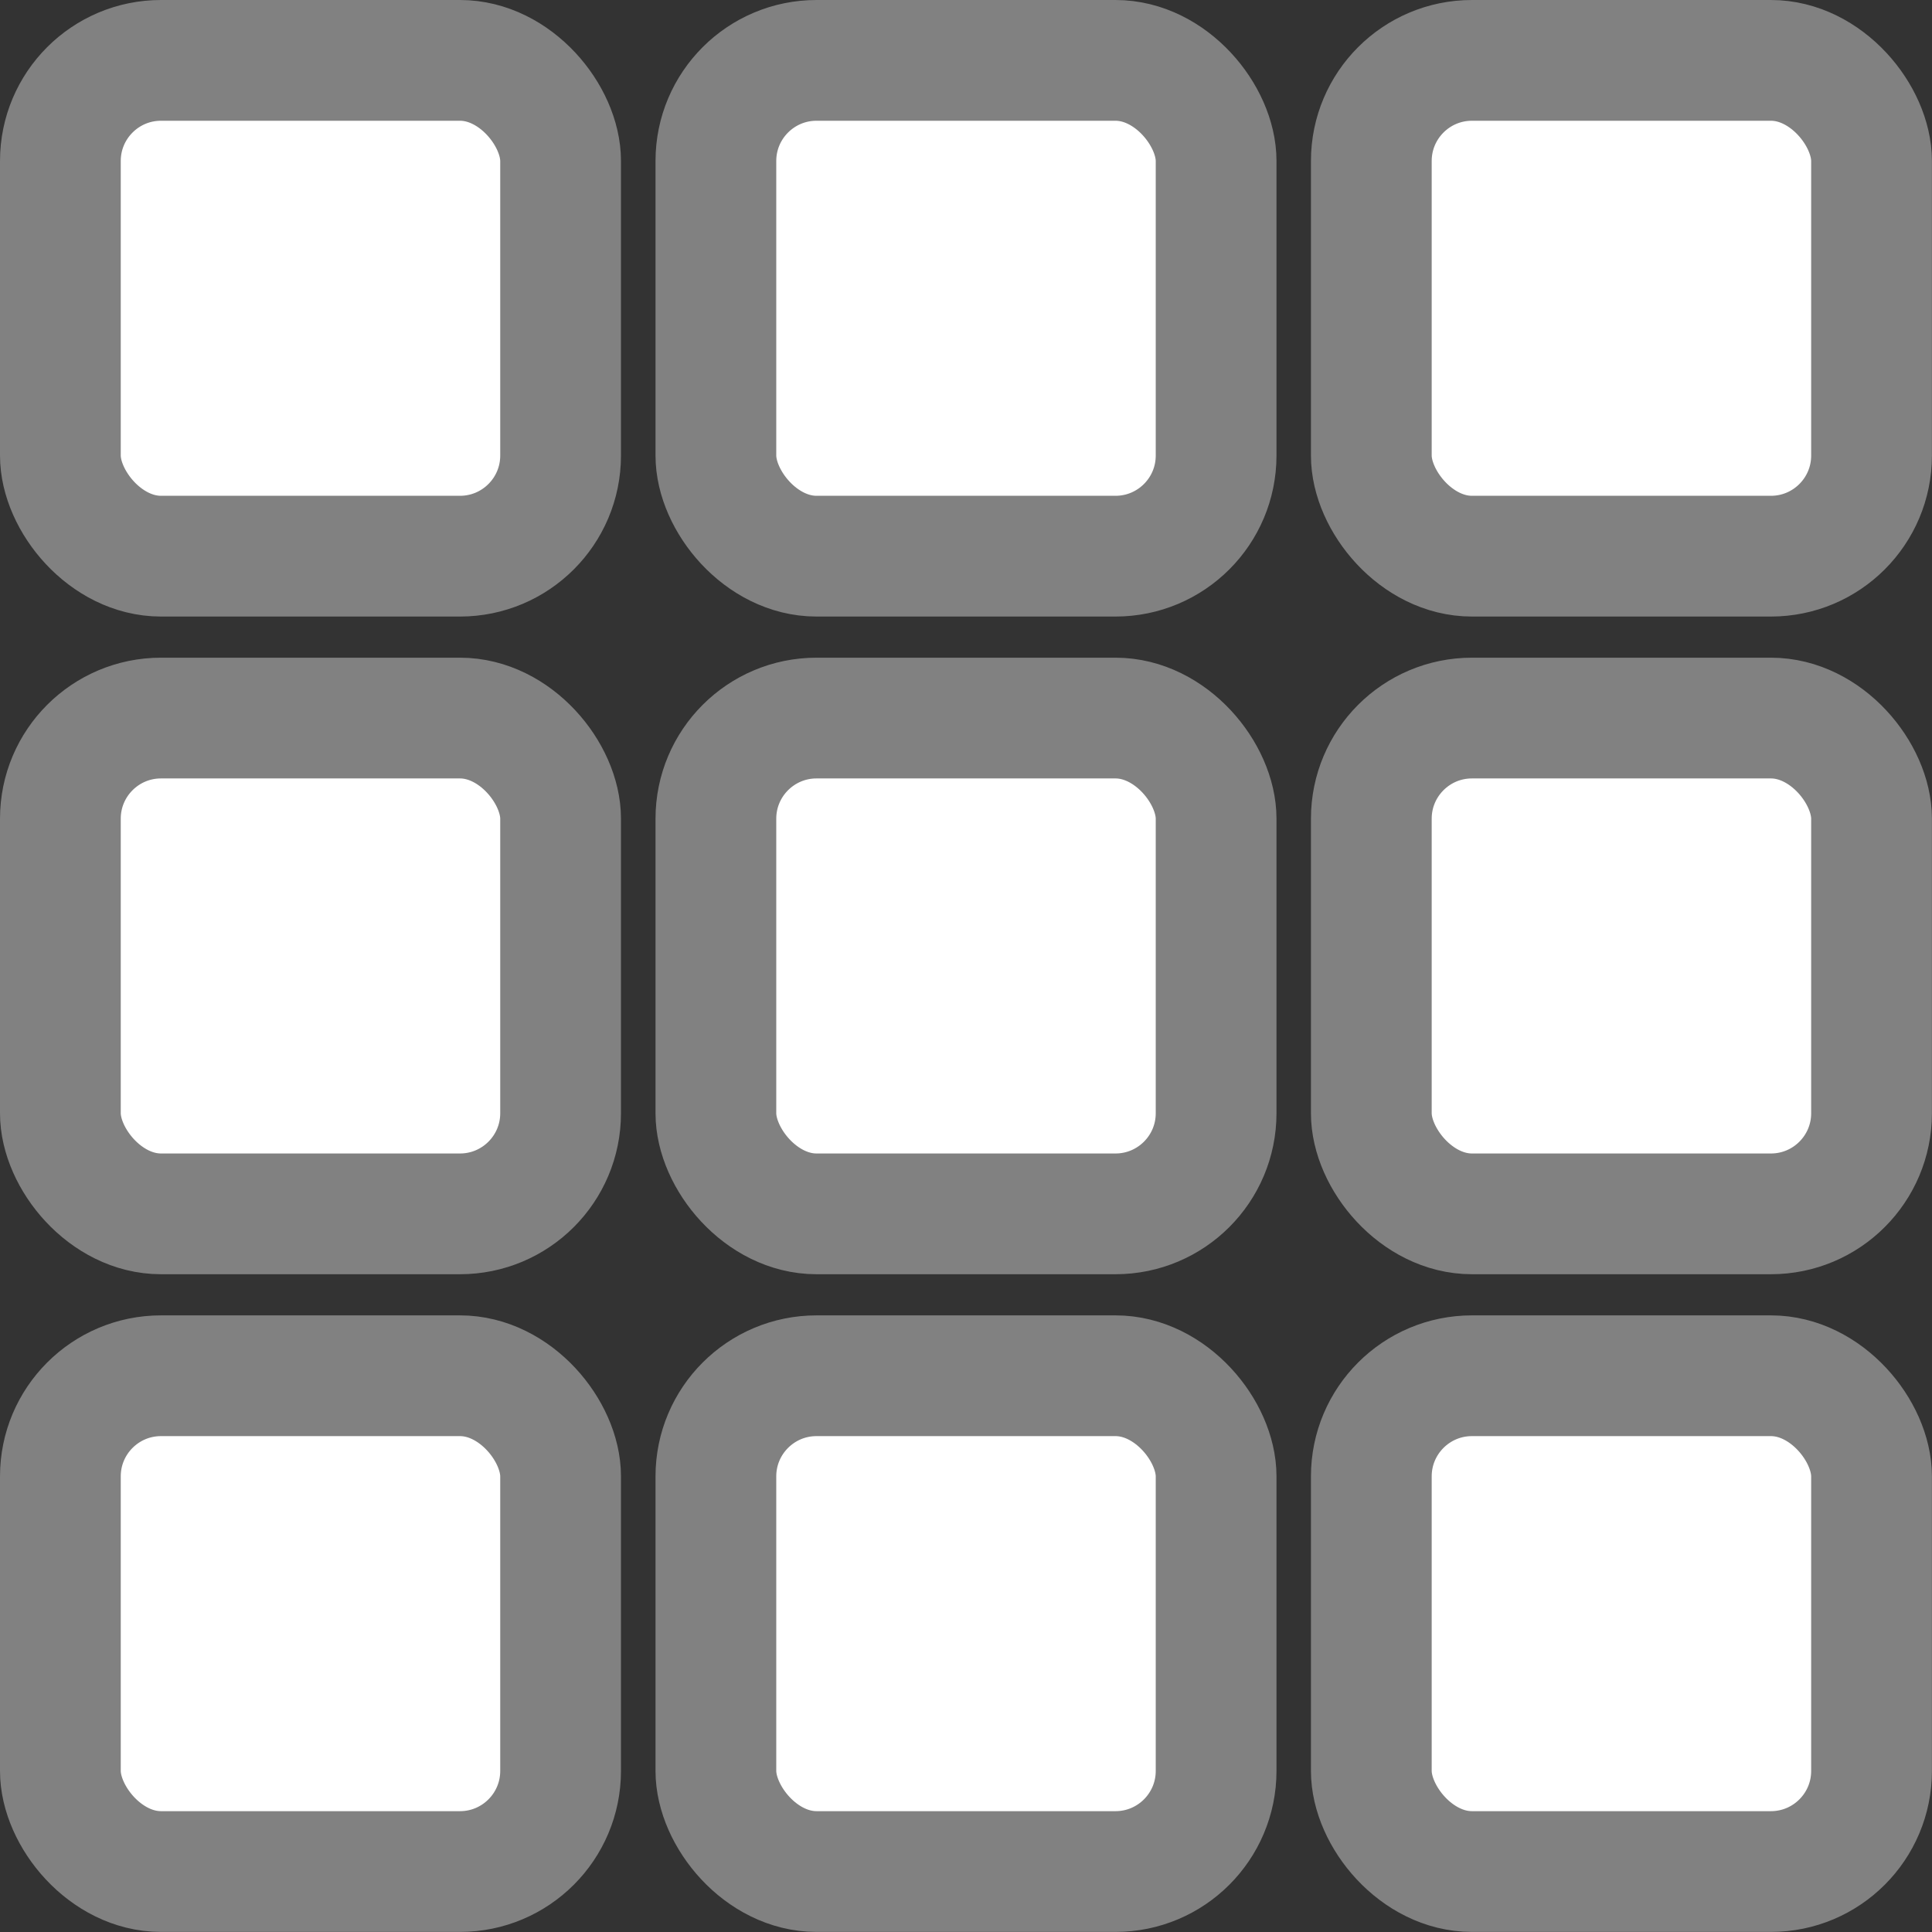<svg width="24" height="24" viewBox="0 0 24 24" fill="none" xmlns="http://www.w3.org/2000/svg">
<rect x="0" y="0" width="24" height="24" fill="#333333" stroke="none"/>
<rect x="0.75" y="0.75" width="6.214" height="6.159" rx="1.25" fill="white" stroke="#818181" stroke-width="1.5"/>
<rect x="8.893" y="0.75" width="6.214" height="6.159" rx="1.25" fill="white" stroke="#818181" stroke-width="1.5"/>
<rect x="8.893" y="8.92" width="6.214" height="6.159" rx="1.25" fill="white" stroke="#818181" stroke-width="1.5"/>
<rect x="17.035" y="0.75" width="6.214" height="6.159" rx="1.25" fill="white" stroke="#818181" stroke-width="1.5"/>
<rect x="17.035" y="8.92" width="6.214" height="6.159" rx="1.25" fill="white" stroke="#818181" stroke-width="1.5"/>
<rect x="0.75" y="8.92" width="6.214" height="6.159" rx="1.25" fill="white" stroke="#818181" stroke-width="1.5"/>
<rect x="8.893" y="17.09" width="6.214" height="6.159" rx="1.25" fill="white" stroke="#818181" stroke-width="1.5"/>
<rect x="17.035" y="17.09" width="6.214" height="6.159" rx="1.25" fill="white" stroke="#818181" stroke-width="1.5"/>
<rect x="0.75" y="17.09" width="6.214" height="6.159" rx="1.25" fill="white" stroke="#818181" stroke-width="1.5"/>
</svg>
